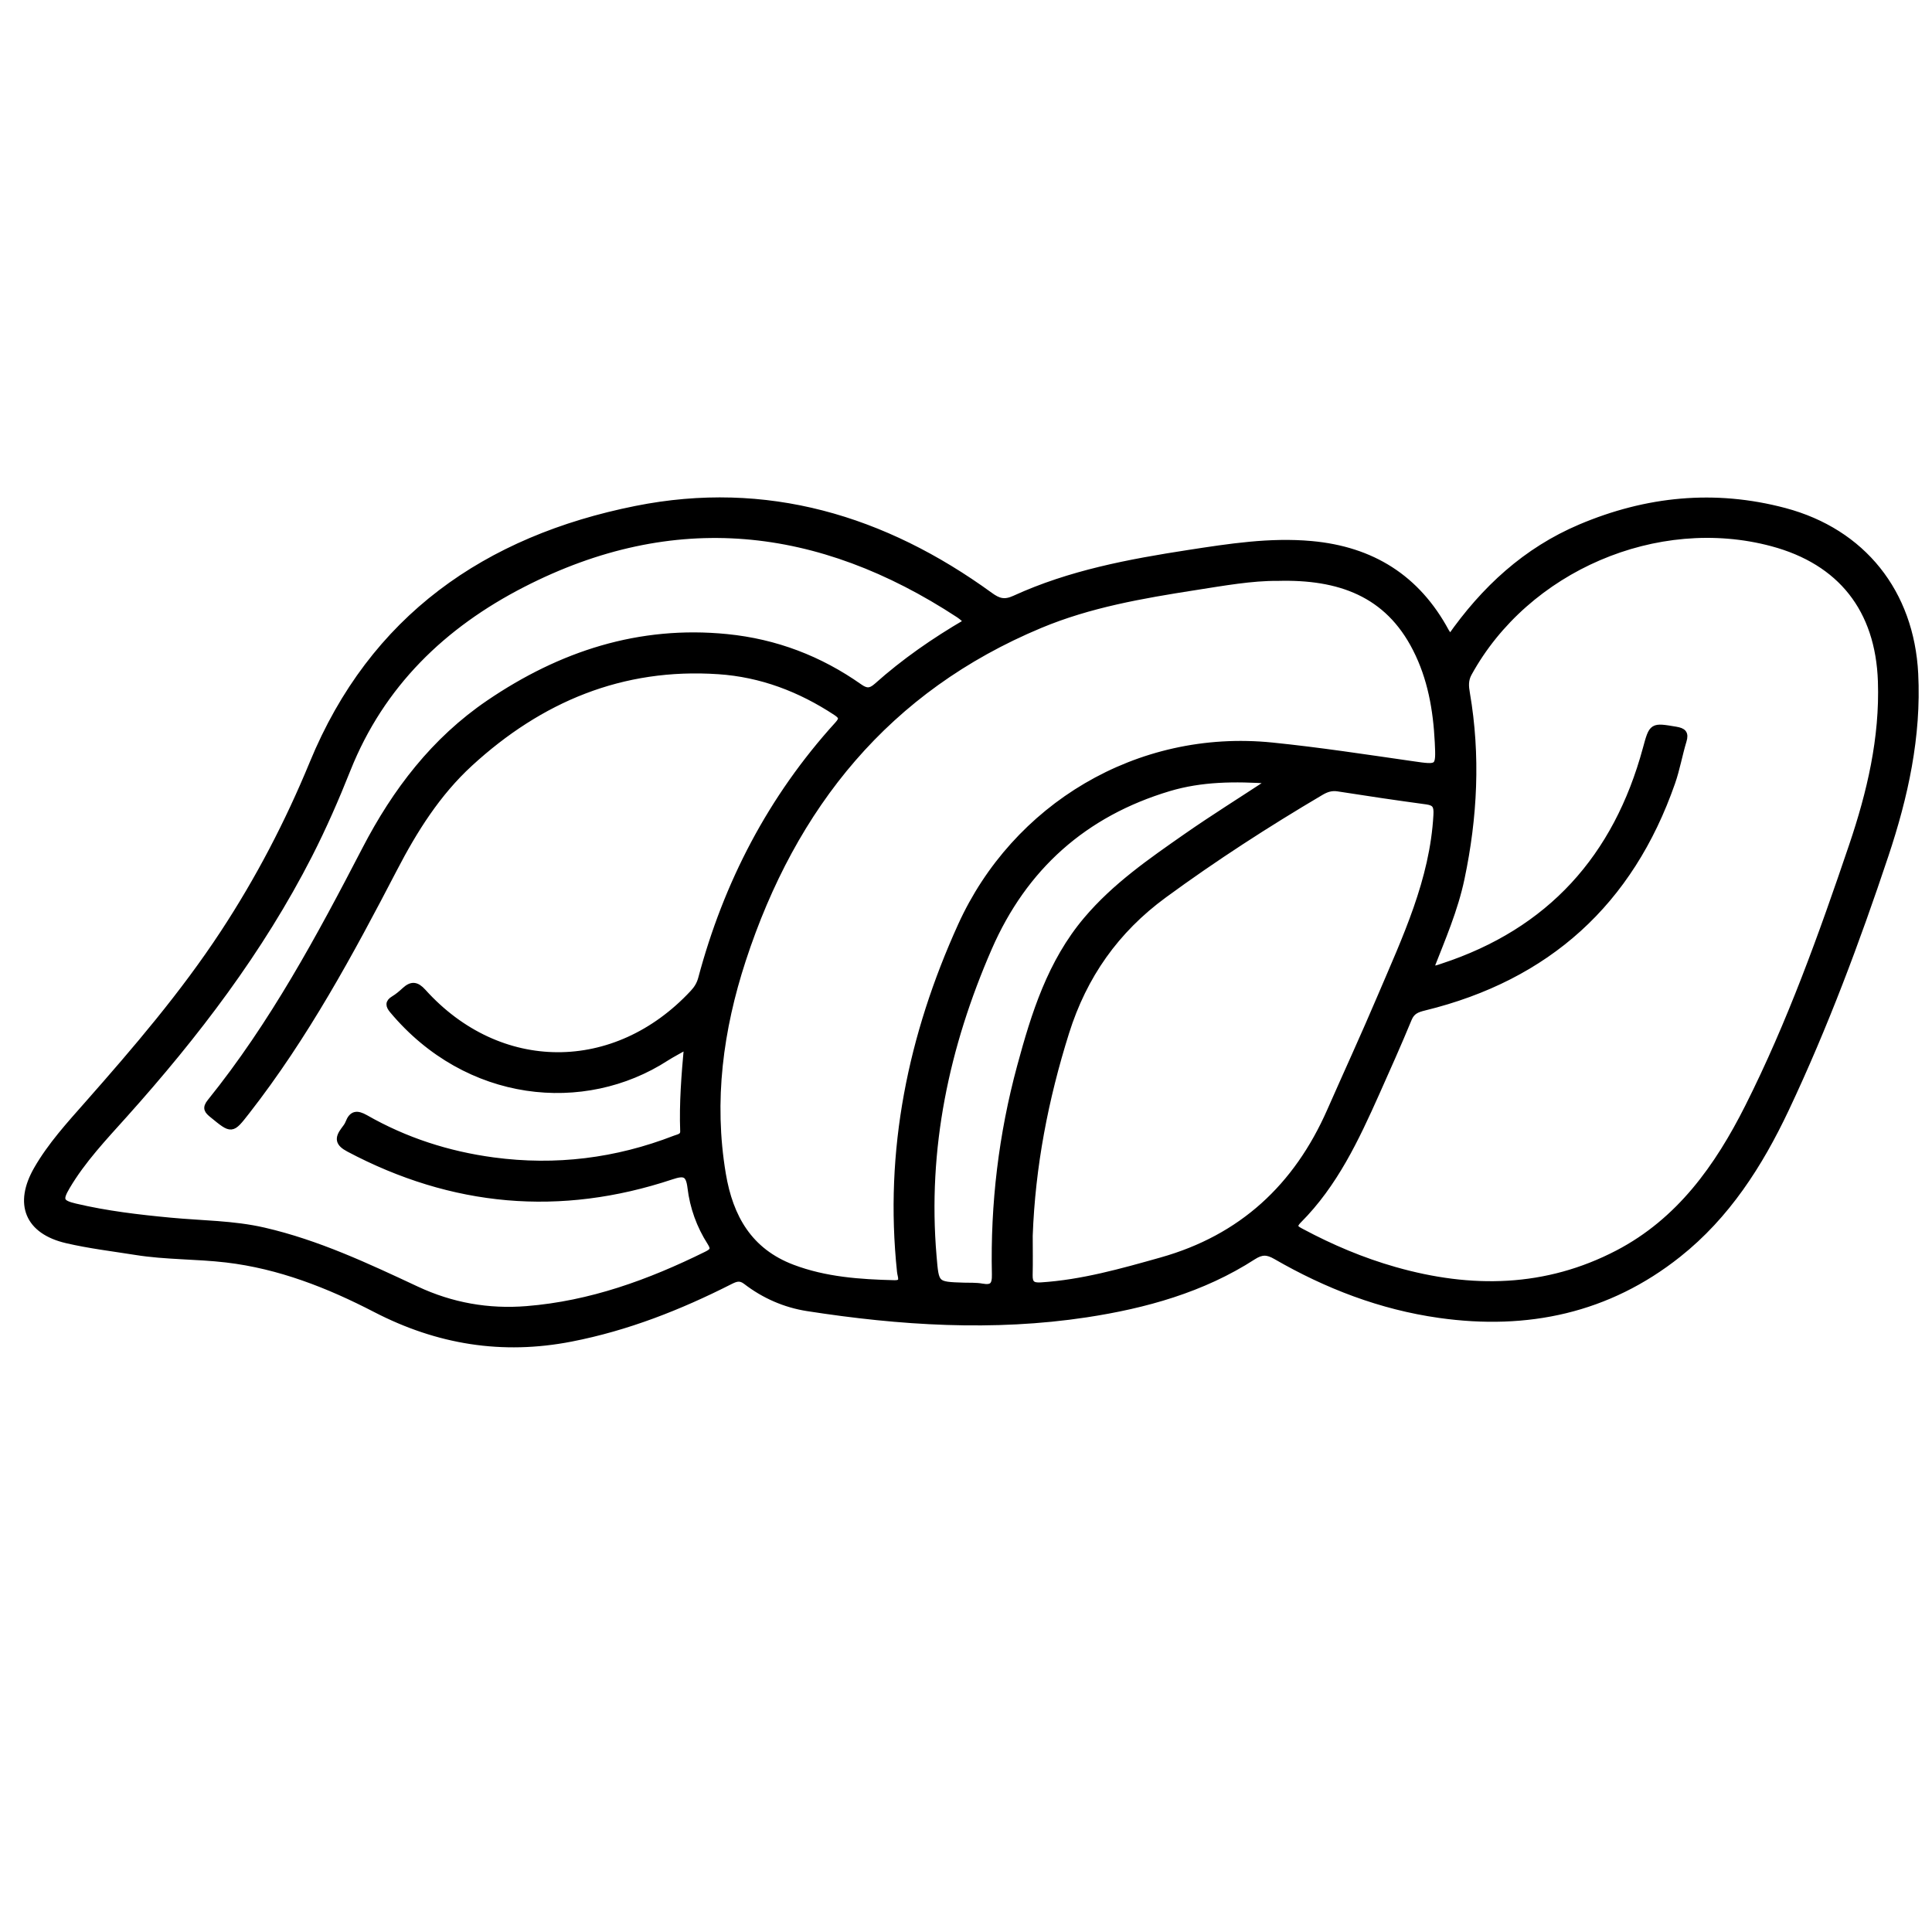 <?xml version="1.0" encoding="utf-8"?>
<!-- Generator: Adobe Illustrator 23.0.0, SVG Export Plug-In . SVG Version: 6.00 Build 0)  -->
<svg version="1.0" xmlns="http://www.w3.org/2000/svg" xmlns:xlink="http://www.w3.org/1999/xlink" x="0px" y="0px"
	 viewBox="0 0 3000 3000" style="enable-background:new 0 0 3000 3000;" xml:space="preserve">
<style type="text/css">
	.st0{opacity:0.43;}
	.st1{stroke:#000000;stroke-width:10;stroke-miterlimit:10;}
</style>
<g id="Layer_1" class="st0">
</g>
<g id="Layer_2">
	<g>
		<path class="st1" d="M2251.8,990.4c52.9-75.7,117.7-135.5,202.4-171.4c102.8-43.5,208.4-54.1,316.9-25.3
			c121.4,32.3,196.1,126.6,202.5,252.5c4.9,97.3-15.7,190.6-46.1,281.7c-44.7,134-94.2,266.4-154.6,394.3
			c-40.7,86.1-91.6,165.6-167,225.4c-108.9,86.6-234.4,113.2-370.7,93.9c-90.9-12.8-175.1-45.3-254.2-91c-13-7.5-21.9-7.8-35,0.6
			c-78.9,51-168.1,75.6-259.2,89.5c-144.4,21.9-289.3,12.7-433.1-9.7c-34.5-5.4-66.9-19.5-95-41.1c-9.5-7.4-16.4-4.7-25.3-0.2
			c-78.5,39.8-159.8,71.8-246.7,88.7c-106.7,20.8-206.7,4.6-303.4-45.4c-72.8-37.7-149.3-67.8-231.8-77.5
			c-46.8-5.5-94.2-4.2-140.8-11.7c-35.8-5.7-71.9-10-107.1-18.2c-60.1-14-77.1-56.1-46.1-109.9c21.5-37.3,50.5-69,78.8-101.1
			c74.9-84.9,148.5-170.8,210.8-265.7c54.7-83.3,100.4-171,138.4-263.2c92.9-226,270.1-348.7,502.2-395.1
			c201.9-40.4,384.8,14.5,549.6,134.2c12.9,9.4,22.4,12.3,38.3,5c85.8-39.3,177.7-56.5,270.3-70.8c63.1-9.7,126-19.6,190.3-13.8
			c94,8.5,164.2,52.4,209.1,135.8C2247.1,984,2249.3,986.7,2251.8,990.4z M1500.7,966.1c-1.7-2.7-2.2-4.1-3.2-5
			c-2.7-2.4-5.5-4.7-8.5-6.7c-217-142.2-443-167.7-677.4-47.4c-123.6,63.4-219.4,155.5-272.1,287.6c-17.9,45-37.3,89.5-59.4,132.8
			c-75.9,148.5-176,279.6-286.8,403.2c-31.9,35.6-65.1,70.5-89.6,112c-12.2,20.6-9.8,25.8,13.2,31.2c48.7,11.5,98.3,17.3,148.1,22
			c48.3,4.6,96.9,4.3,144.7,15.3c83.4,19.2,160.1,55.3,236.9,91.2c54.7,25.6,111.8,35.6,171.3,30.8c99.1-7.9,190.8-41.2,279.2-84.9
			c9.8-4.8,12.8-8.5,6.1-18.9c-16.7-26-27.1-55-30.7-85.3c-2.7-22.3-10-24.1-30-17.4c-172.9,57.5-339.8,42.5-500.9-42.9
			c-16.2-8.6-16.9-16.1-7.4-28.9c2.6-3.5,5.5-7,7-11c5.5-14.3,12.9-15.3,26.2-7.8c61.7,35.3,128.4,56.8,198.7,66.2
			c96.8,13,190.9,1.3,281.9-34c5.6-2.2,13.6-2.8,13.2-11.9c-1.6-43.1,1.8-86.2,6-132.5c-13.4,7.7-23.5,12.8-32.9,18.8
			c-127.3,82.4-308.5,65.1-424.8-74.1c-5.7-6.9-6.7-11.9,2-17.1c6.2-3.7,11.8-8.5,17.1-13.4c10.5-9.6,17.9-9.2,28.3,2.3
			c118,130.9,298.6,131.4,419.3,1.7c6.1-6.5,10.4-13.4,12.8-22.2c39.5-148.2,108.4-280.7,211.8-394.5c8-8.8,7.1-12.9-2.6-19.3
			c-55.6-36.6-116.2-59.7-182.6-64.1c-150-10.1-277.2,43.4-386.2,143.5c-50.3,46.2-86.2,103.3-117.5,163.6
			c-67.9,130.7-137.9,260.2-229,376.9c-23.3,29.8-22.7,29.7-52.6,5.3c-8.1-6.6-11.6-10.3-3.6-20.2
			c97.1-120.4,169.9-255.8,240.7-392.3c46.8-90.2,107.1-169.2,192-226.9c111.5-75.8,233.3-115.8,369.5-102.2
			c75.2,7.5,143.7,33.6,205.4,77.1c10.6,7.5,17.3,7.8,27.6-1.4C1404.1,1027.6,1450.6,995.3,1500.7,966.1z M2221.5,1503.3
			c7.5,2.5,12.7-0.4,18.1-2.1c167.5-54.8,270.6-169.8,316.3-338.4c9.8-36,9.5-35.6,46.4-29.4c11,1.9,15.2,5.1,11.6,16.9
			c-6.5,21.4-10.3,43.8-17.7,64.9c-64.9,185.9-193.3,302.2-384.5,349c-11.2,2.8-19.4,5.6-24.4,17.7c-16,38.8-33.2,77.2-50.3,115.5
			c-31.7,70.9-64.7,141.3-120.6,197.3c-10.4,10.5-3.9,13.6,4.7,18.2c46.2,24.7,94.2,45,144.5,59.3c118.6,33.8,235.1,32.1,346.7-26.1
			c95.8-50,155.2-133.7,202.2-227c65.6-130.3,114.8-267.6,161.5-405.5c28-82.6,48-167.3,45-255.7c-3.8-111.7-62.4-186-169.3-214.6
			c-179-47.9-381.6,39.2-471.1,202.1c-5.9,10.7-5,20.6-3.1,31.4c16.5,96.4,11.7,192.2-8.4,287.4
			C2259,1412.3,2239.4,1457.5,2221.5,1503.3z M1984,897c-40.3-0.4-84.5,7.6-128.9,14.5c-81.7,12.8-163.1,26.8-240,58.9
			c-237.4,99.1-383.5,280.4-461.9,520.2c-35.2,107.9-50.2,218.7-31.1,332.5c11.3,67.5,41.3,120.1,108.4,145.5
			c51,19.3,104.5,23,158.3,24.3c15.9,0.4,9.9-10.4,9.1-18.1c-19.9-188.2,17-366.7,94.5-537.5c83.6-184.1,274.2-300.5,483-279.3
			c72.9,7.4,145.1,18.5,217.5,28.9c41.7,6,42,6.7,40-34.6c-2.5-50.4-11.1-99.5-34.3-144.9C2154.9,921.4,2079.6,894.4,1984,897z
			 M1598.6,1918.9c0,20.3,0.4,40.6-0.1,60.9c-0.3,13.1,4.1,17.4,17.9,16.5c64.2-4.1,125.3-21.5,186.8-38.8
			c125.2-35.2,210.5-114.6,262.3-232.3c26-59,52.9-117.5,78.1-176.8c38.8-91.2,81.7-181.3,87.2-282.9c0.8-13.7-1.6-19.5-15.5-21.4
			c-45.9-6.2-91.8-13-137.6-20.2c-10.1-1.6-18.3,1.1-26.7,6.1c-83.7,49.4-165.1,102-243.6,159.5c-74.8,54.8-124.5,125.5-152.2,213.6
			C1622.8,1706.2,1602.5,1811,1598.6,1918.9z M1974.5,1212c-57.9-4-109.3-3.3-159.3,11.6c-131.7,39.4-225.2,122.8-279.9,248.4
			c-66.4,152.5-100.3,311.3-86,478.7c3.8,44.6,3.1,44.6,47.2,46c9.4,0.3,19-0.3,28.2,1.4c16.3,2.9,20.9-2.3,20.5-19.2
			c-2.4-109.4,10.5-217.2,39.1-322.8c22-81.4,47.1-161.7,103.1-227.9c44.1-52.2,99.7-90.6,155-129.2
			C1884,1270,1926.9,1243.3,1974.5,1212z"/>
	</g>
</g>
</svg>
